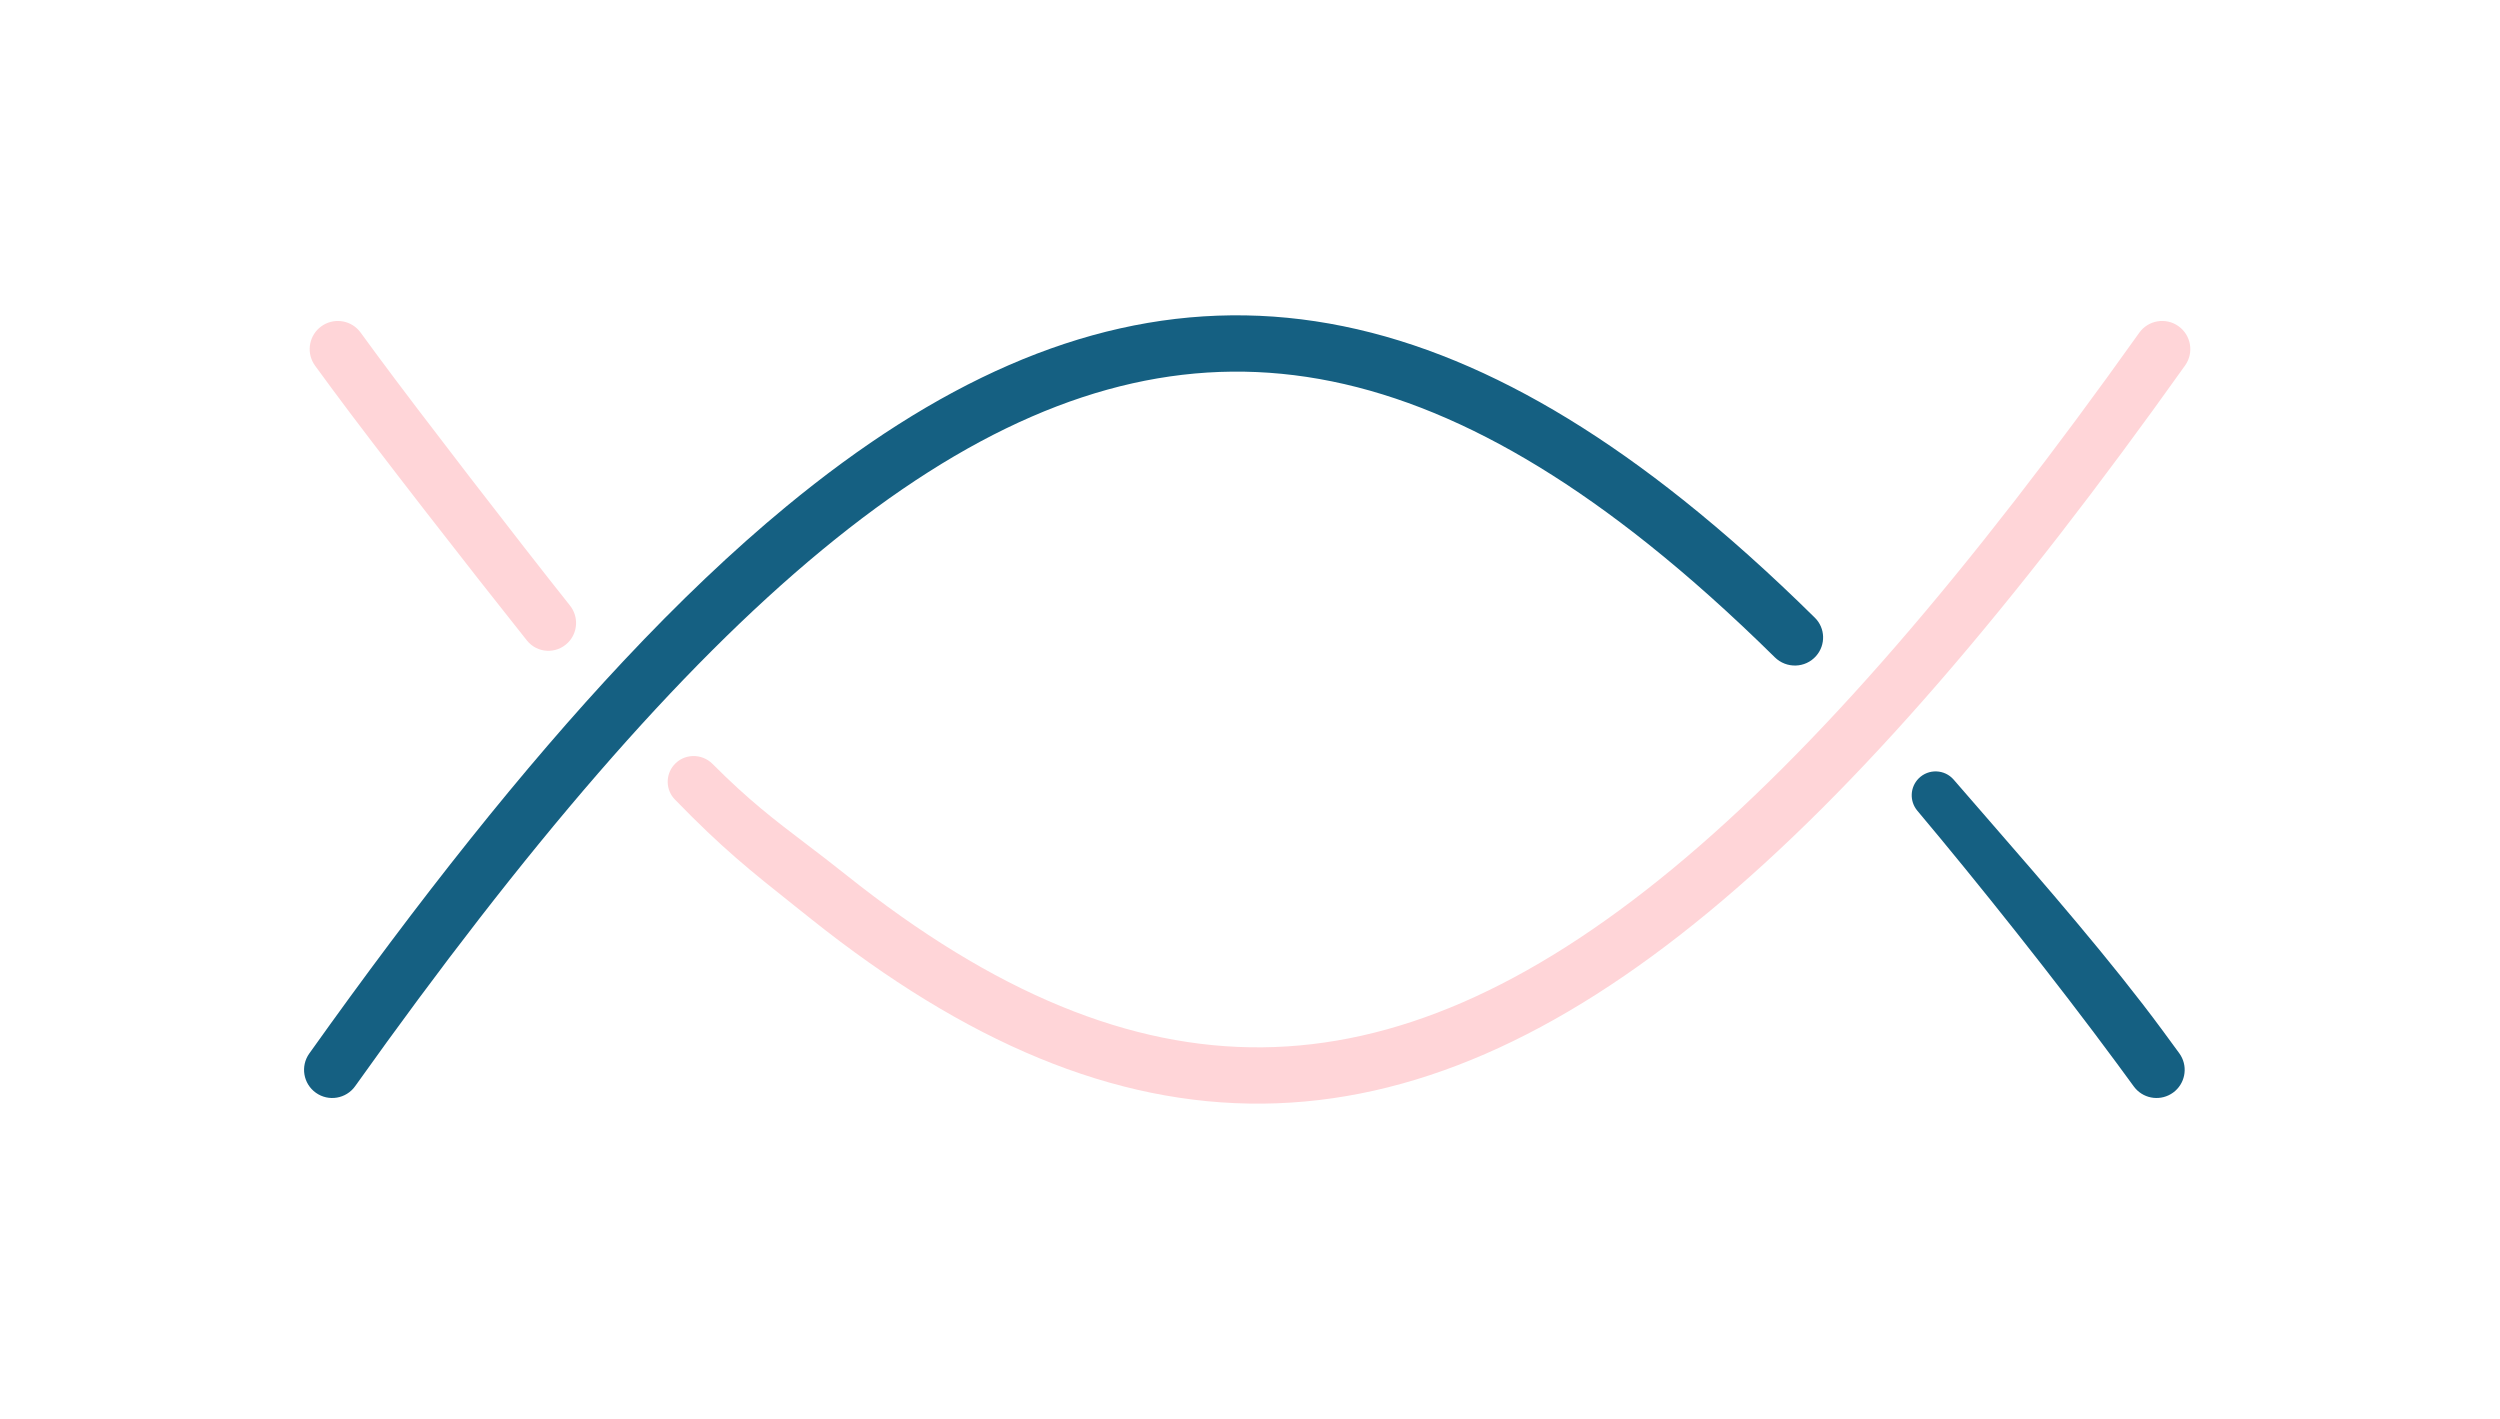 <svg width="222" height="126" viewBox="0 0 222 126" fill="none" xmlns="http://www.w3.org/2000/svg">
<path fill-rule="evenodd" clip-rule="evenodd" d="M189.963 29.552C190.763 28.427 192.324 28.165 193.449 28.965C194.574 29.766 194.837 31.327 194.037 32.452C178.864 53.77 164.996 70.038 151.685 81.024C138.36 92.022 125.417 97.87 112.15 98.002C98.882 98.135 85.743 92.547 72.035 81.613C71.55 81.226 71.088 80.859 70.646 80.507L70.643 80.504C66.61 77.298 64.155 75.347 59.928 70.993C59.111 70.152 59.079 68.827 59.842 67.937C60.727 66.903 62.313 66.872 63.273 67.836C66.488 71.064 68.777 72.805 71.536 74.903C72.637 75.741 73.813 76.635 75.152 77.704C88.319 88.206 100.368 93.12 112.1 93.002C123.833 92.885 135.703 87.731 148.502 77.167C161.316 66.591 174.886 50.734 189.963 29.552ZM28.526 28.983C29.572 28.22 31.012 28.387 31.858 29.329L32.02 29.529L33.498 31.544C37.16 36.512 46.038 48.019 50.615 53.775C51.4 54.762 51.323 56.179 50.432 57.071C49.399 58.103 47.702 58.018 46.791 56.876C41.993 50.864 33.18 39.54 29.47 34.506L27.98 32.476L27.841 32.262C27.201 31.168 27.481 29.746 28.526 28.983Z" fill="#FFD5D8"/>
<path d="M109.35 28.002C122.618 27.87 135.757 33.457 149.465 44.392C153.3 47.451 157.194 50.939 161.162 54.856C162.095 55.777 162.137 57.266 161.271 58.251C160.314 59.34 158.635 59.386 157.602 58.367C153.767 54.584 150.02 51.231 146.348 48.301C133.181 37.798 121.132 32.885 109.4 33.002C97.667 33.12 85.797 38.273 72.998 48.837C60.184 59.414 46.613 75.271 31.537 96.453C30.736 97.577 29.175 97.84 28.051 97.039C26.926 96.239 26.663 94.678 27.463 93.553C37.233 79.827 46.461 68.194 55.348 58.717C60.263 53.475 65.074 48.893 69.814 44.981C83.14 33.982 96.083 28.135 109.35 28.002Z" fill="#156082"/>
<path d="M170.381 69.121C171.254 68.249 172.684 68.303 173.491 69.238C174.425 70.319 175.417 71.459 176.446 72.642C181.51 78.464 187.488 85.336 192.03 91.498L193.519 93.529L193.659 93.743C194.299 94.836 194.019 96.259 192.974 97.022C191.928 97.784 190.488 97.618 189.642 96.675L189.48 96.476L188.002 94.46C182.591 87.12 175.576 78.314 170.26 71.992C169.55 71.147 169.601 69.901 170.381 69.121Z" fill="#156082"/>
</svg>
